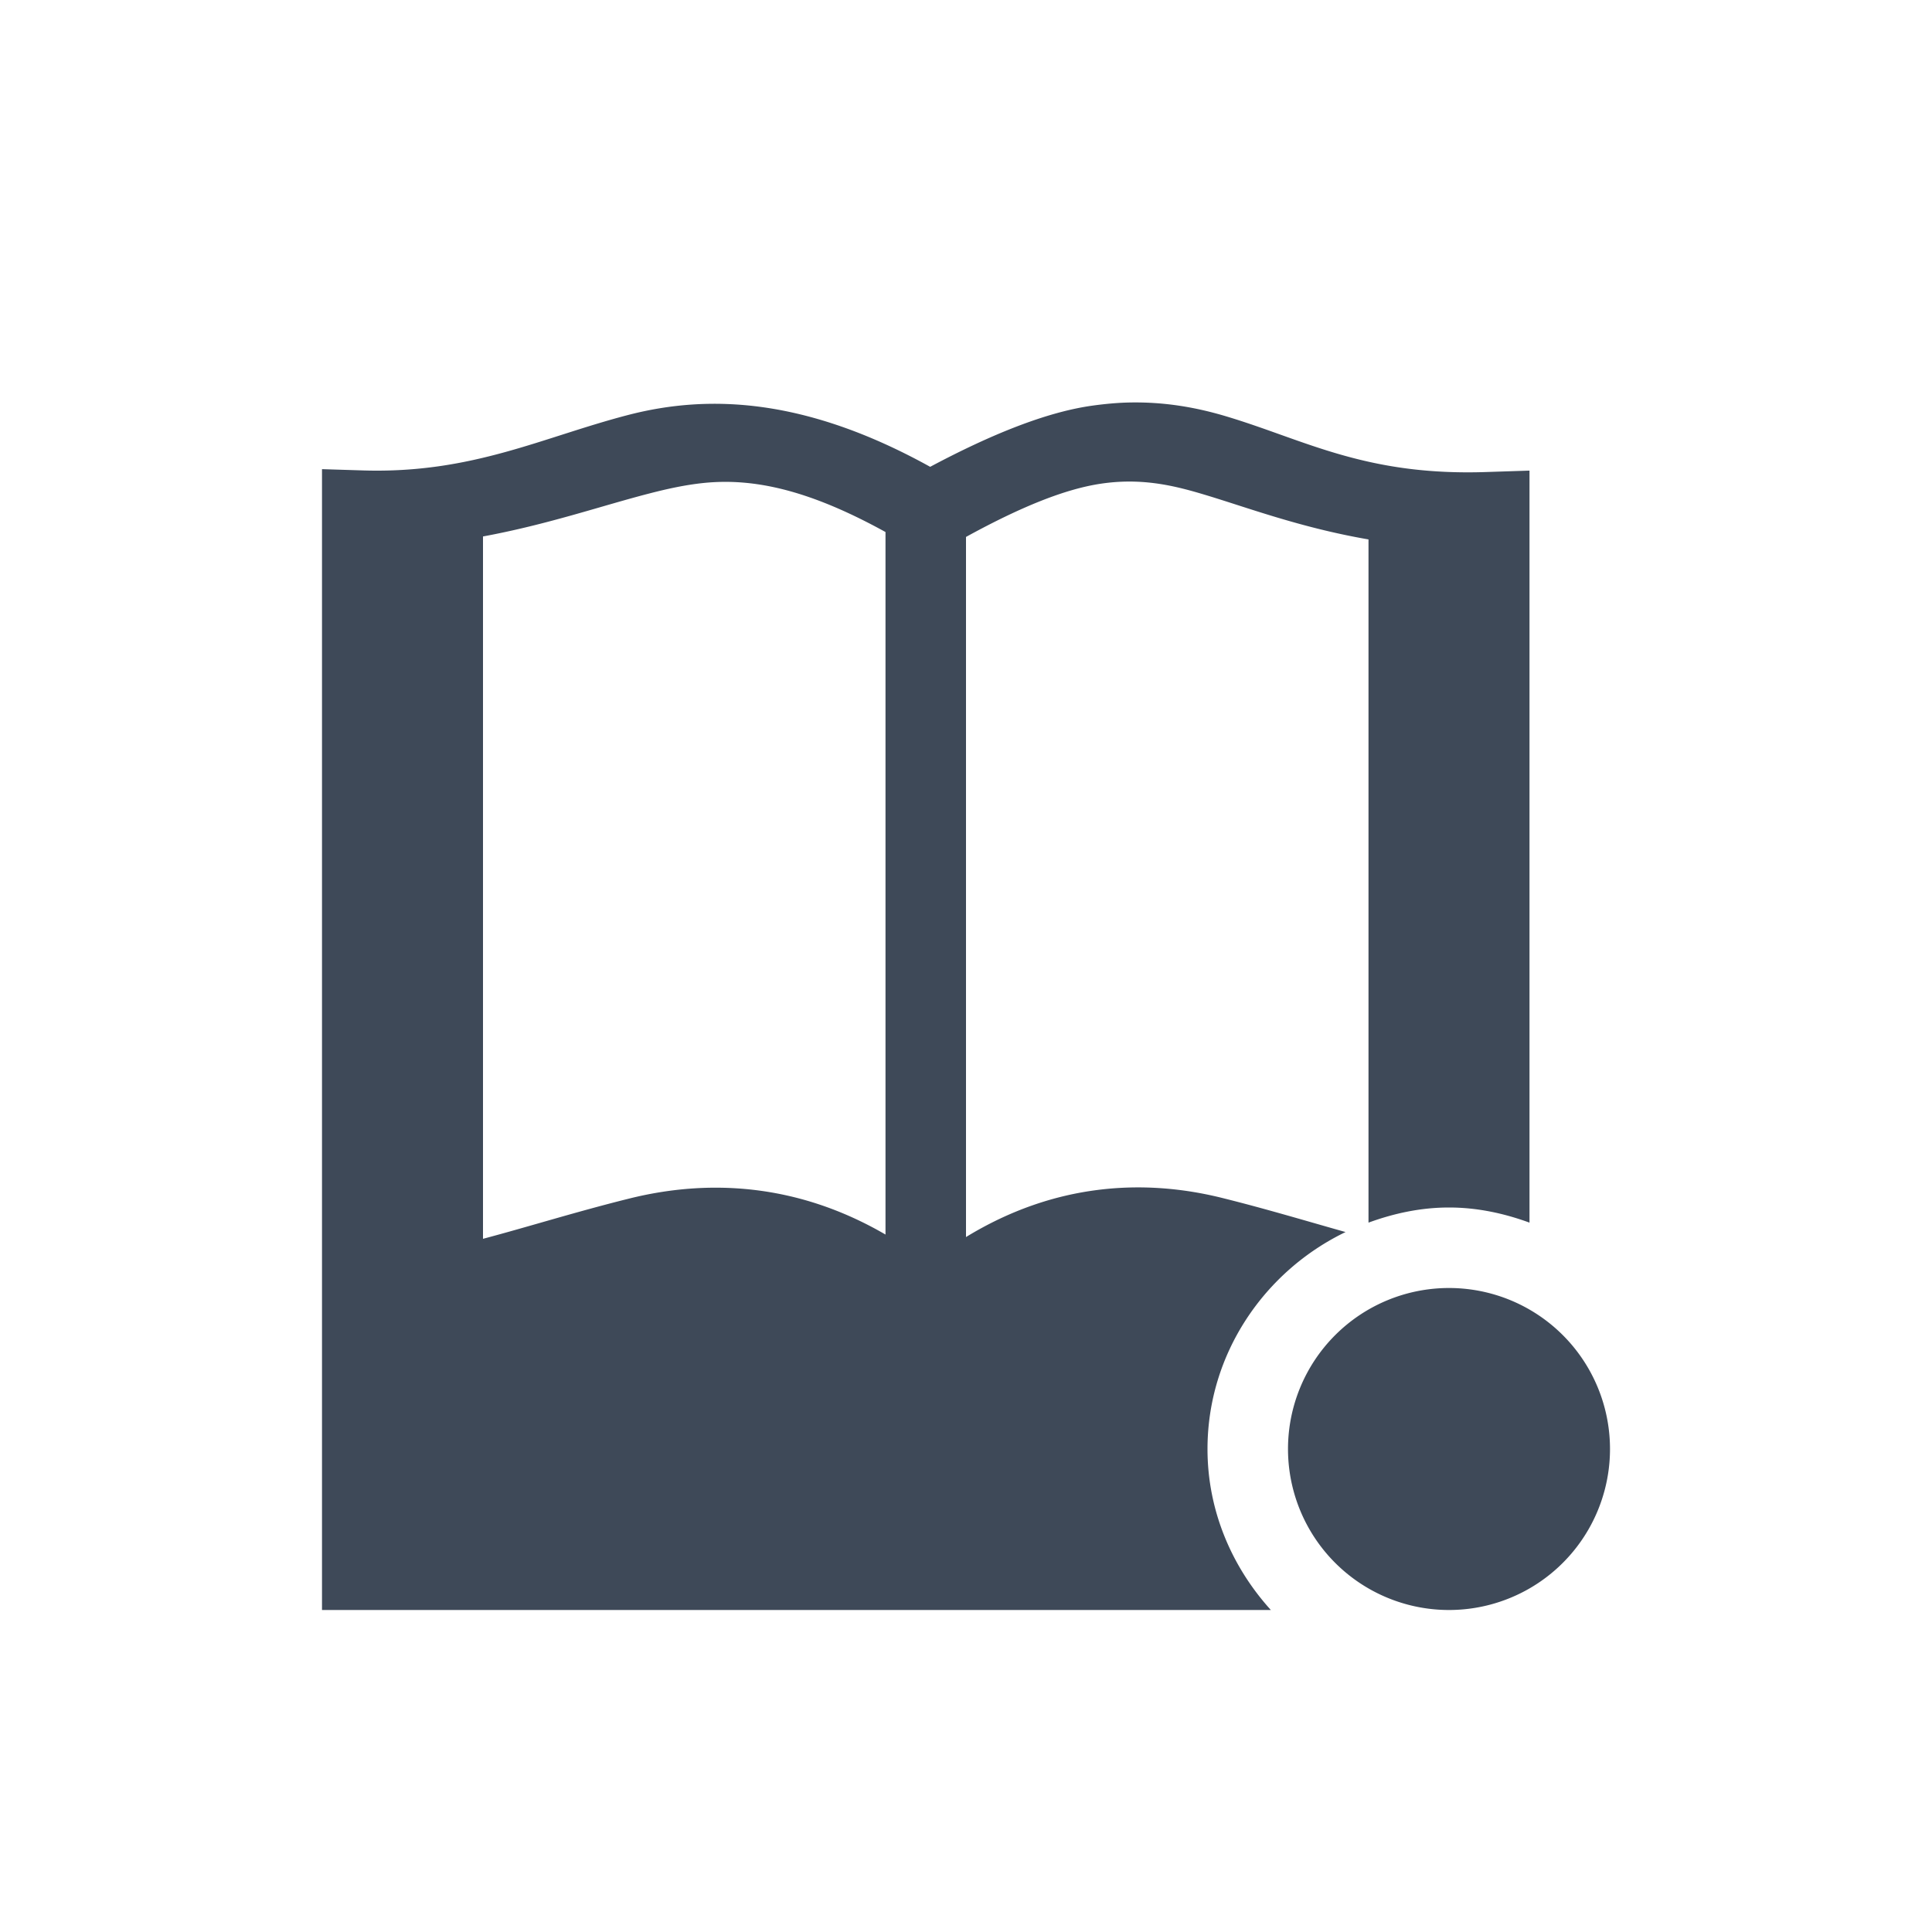 <svg xmlns="http://www.w3.org/2000/svg" width="24" height="24" viewBox="0 0 24 24">
 <defs>
  <style id="current-color-scheme" type="text/css">
   .ColorScheme-Text { color:#3e4958; } .ColorScheme-Highlight { color:#4285f4; }
  </style>
 </defs>
 <path style="fill:currentColor" class="ColorScheme-Text" d="M 10.029 1 C 9.882 1.003 9.729 1.017 9.57 1.039 C 9.003 1.118 8.319 1.392 7.555 1.799 C 6.014 0.946 4.814 0.894 3.807 1.154 C 2.738 1.431 1.869 1.884 0.516 1.844 L 0 1.828 L 0 16 L 11.787 16 C 11.304 15.467 11 14.769 11 14 C 11 12.816 11.708 11.791 12.715 11.305 C 12.228 11.168 11.735 11.019 11.189 10.883 C 10.21 10.638 9.098 10.696 8 11.367 L 8 2.67 C 8.703 2.284 9.245 2.072 9.68 2.008 C 9.919 1.973 10.132 1.976 10.338 2.002 C 10.544 2.028 10.743 2.079 10.949 2.141 C 11.484 2.3 12.143 2.553 13 2.701 L 13 11.188 C 13.315 11.073 13.648 11 14 11 C 14.352 11 14.685 11.073 15 11.188 L 15 1.846 L 14.482 1.863 C 12.966 1.918 12.212 1.465 11.232 1.172 C 10.865 1.062 10.471 0.991 10.029 1 z M 5.219 1.994 C 5.718 2.033 6.282 2.213 7 2.609 L 7 11.336 C 5.896 10.694 4.79 10.646 3.816 10.889 C 3.163 11.051 2.569 11.238 2 11.389 L 2 2.664 C 2.802 2.516 3.474 2.283 4.055 2.133 C 4.286 2.073 4.509 2.024 4.738 2 C 4.893 1.984 5.052 1.981 5.219 1.994 z M 14 12 A 2 2 0 0 0 12 14 A 2 2 0 0 0 14 16 A 2 2 0 0 0 16 14 A 2 2 0 0 0 14 12 z" transform="translate(4 4)"/>
</svg>
